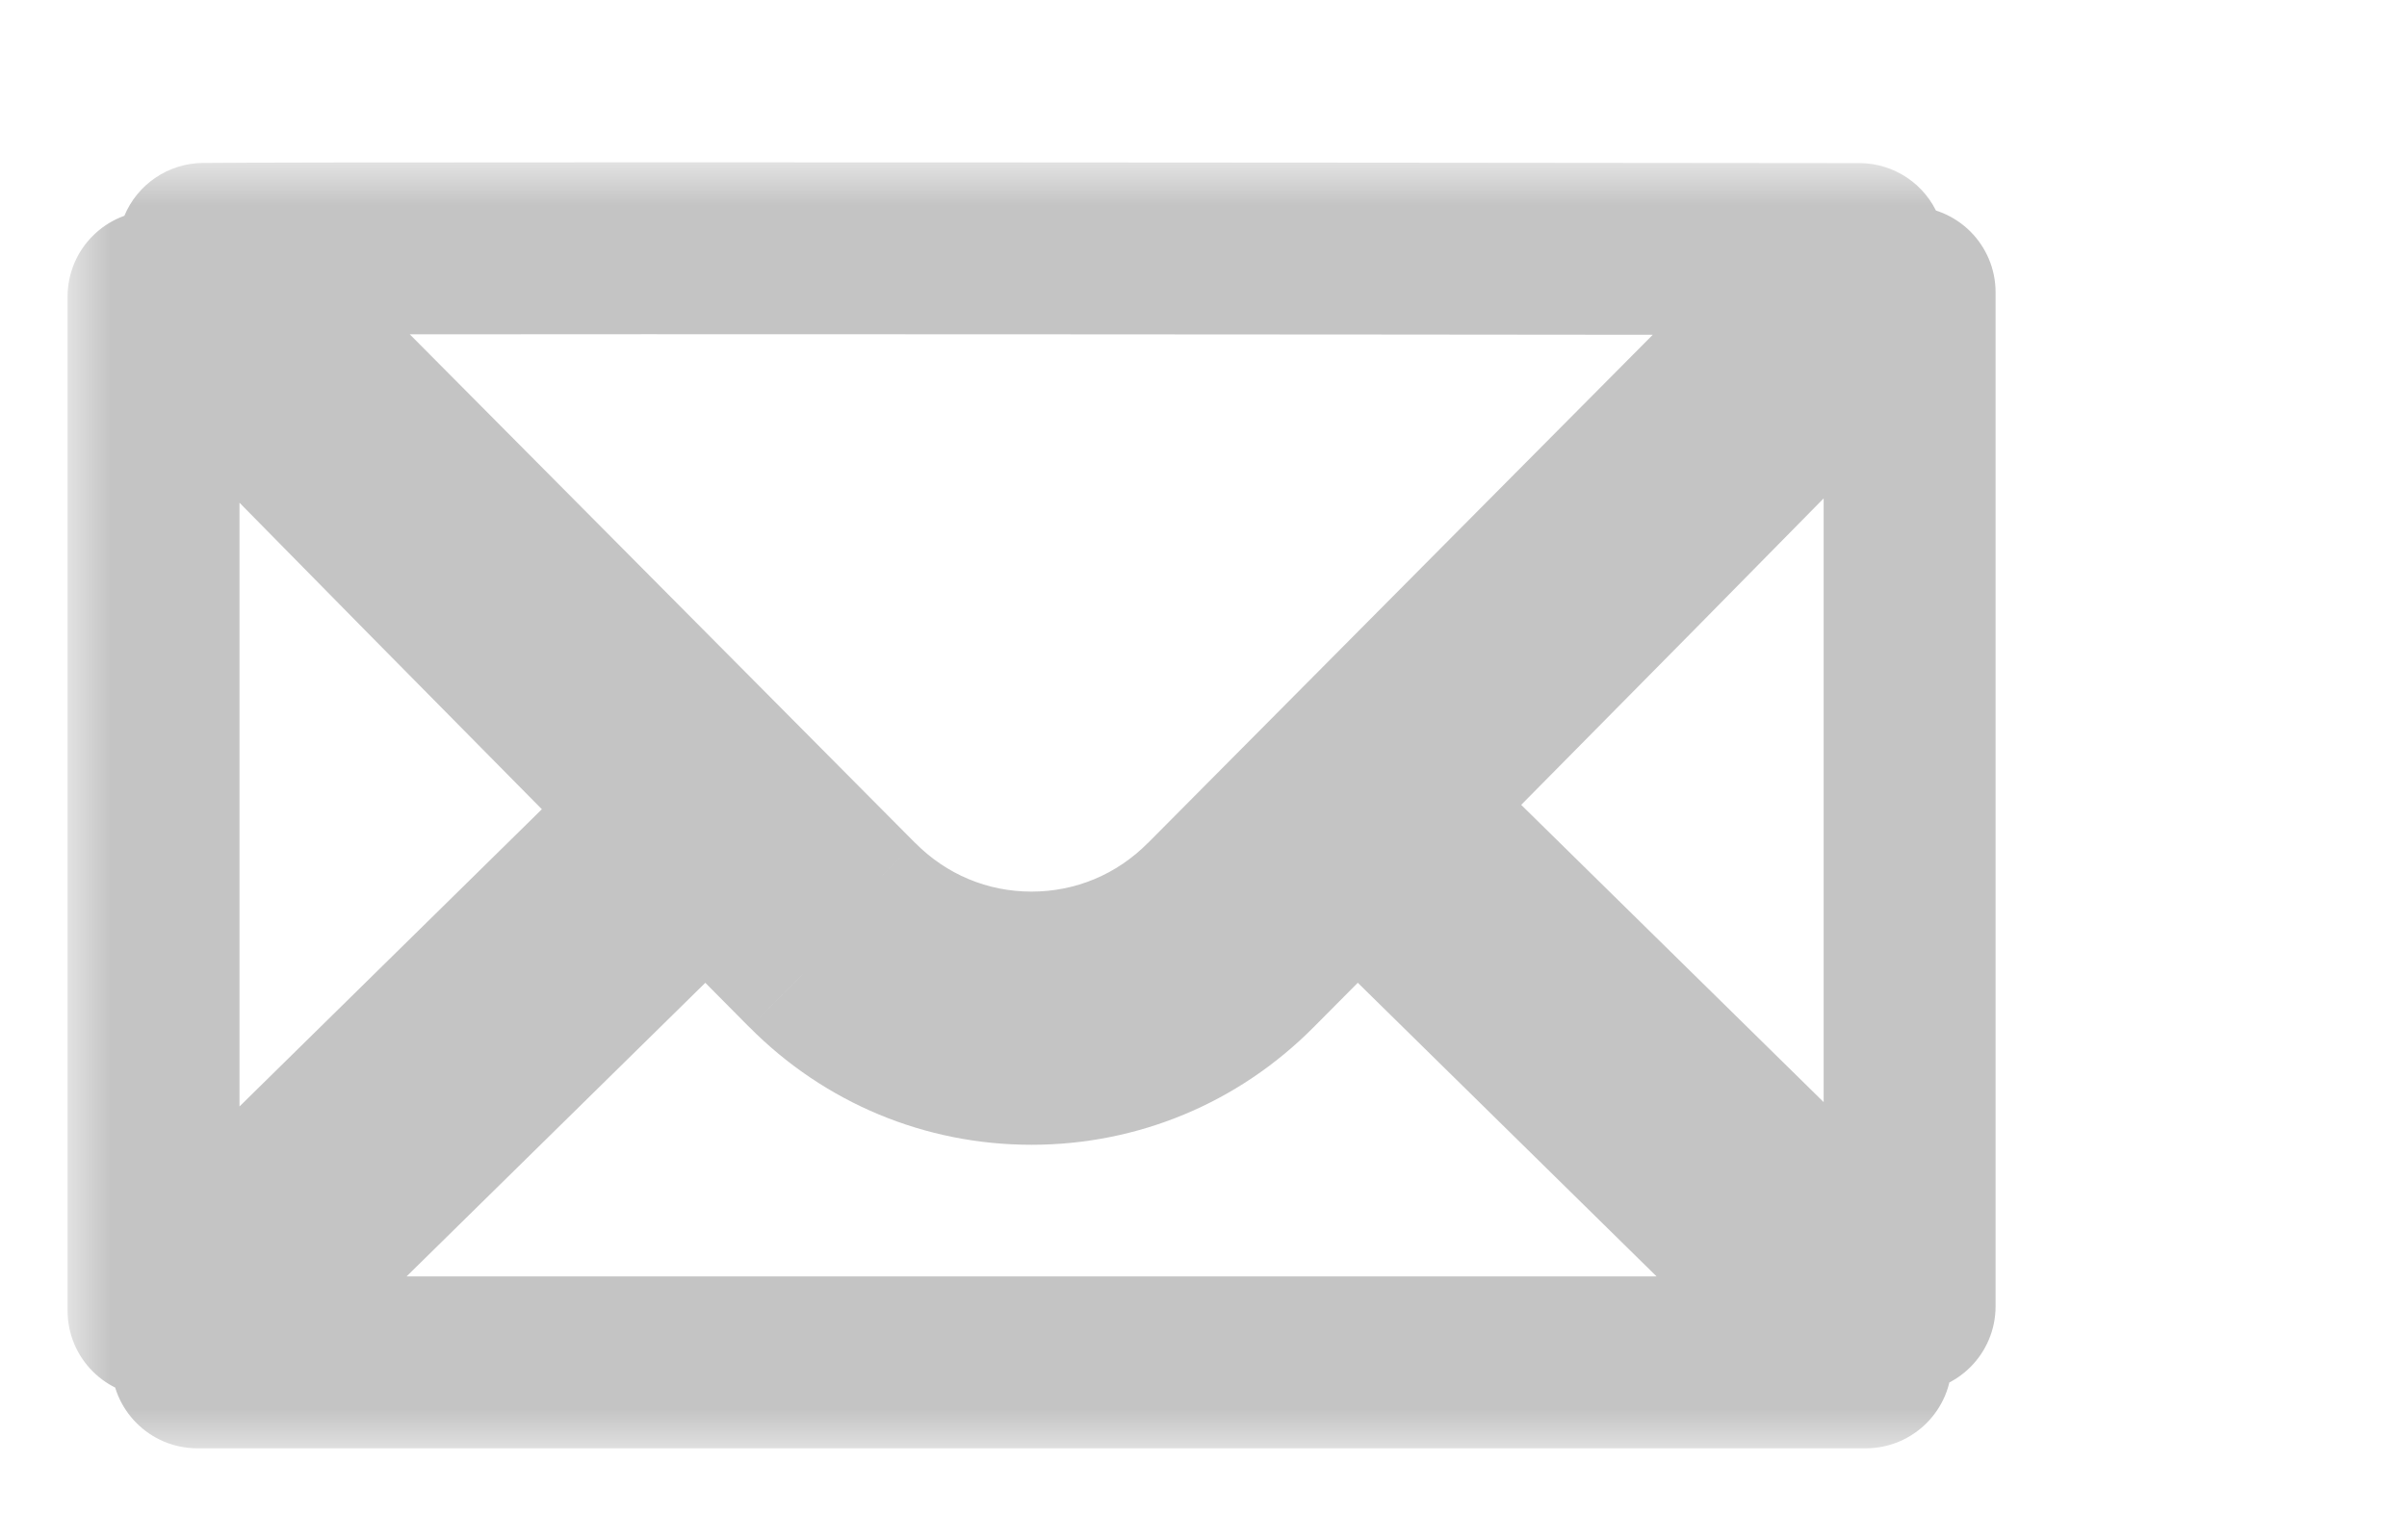 <svg width="25" height="16" viewBox="0 0 28 16" fill="none" xmlns="http://www.w3.org/2000/svg">
<mask id="path-1-outside-1" maskUnits="userSpaceOnUse" x="0.786" y="0.929" width="25" height="15" fill="black">
<rect fill="white" x="0.786" y="0.929" width="25" height="15"/>
<path fill-rule="evenodd" clip-rule="evenodd" d="M22.155 2.442C21.84 2.776 20.67 3.977 16.28 8.416L22.204 14.24H22.214V2.442H22.155ZM7.518 1.929C4.101 1.929 2.818 1.932 2.37 1.936L9.935 9.552C10.487 10.109 11.22 10.415 11.999 10.415C12.779 10.415 13.513 10.109 14.064 9.552L21.627 1.938C20.225 1.936 12.787 1.929 7.518 1.929ZM7.719 8.467C3.329 4.026 2.16 2.825 1.845 2.492H1.786V14.291H1.796L7.719 8.467ZM21.704 14.883L15.786 9.065L14.571 10.289C13.885 10.981 12.972 11.361 12 11.361H11.999C11.028 11.362 10.115 10.981 9.428 10.289L8.214 9.065L2.296 14.883V14.892V14.893H21.704V14.892V14.883Z"/>
</mask>
<path d="M22.155 2.442V1.442C21.88 1.442 21.617 1.555 21.428 1.755L22.155 2.442ZM16.28 8.416L15.569 7.713C15.382 7.902 15.278 8.158 15.28 8.423C15.282 8.689 15.389 8.943 15.579 9.129L16.28 8.416ZM22.204 14.24L21.503 14.953C21.69 15.137 21.942 15.24 22.204 15.24V14.24ZM22.214 14.24V15.24C22.767 15.24 23.214 14.793 23.214 14.24H22.214ZM22.214 2.442H23.214C23.214 1.889 22.767 1.442 22.214 1.442V2.442ZM2.37 1.936L2.361 0.936C1.959 0.939 1.598 1.183 1.445 1.555C1.292 1.927 1.377 2.355 1.66 2.64L2.37 1.936ZM9.935 9.552L10.646 8.848L10.645 8.848L9.935 9.552ZM14.064 9.552L13.355 8.848L13.354 8.848L14.064 9.552ZM21.627 1.938L22.336 2.643C22.621 2.356 22.705 1.927 22.55 1.554C22.395 1.181 22.032 0.938 21.628 0.938L21.627 1.938ZM7.719 8.467L8.421 9.18C8.61 8.994 8.718 8.74 8.719 8.474C8.721 8.208 8.617 7.953 8.431 7.764L7.719 8.467ZM1.845 2.492L2.571 1.805C2.382 1.605 2.119 1.492 1.845 1.492V2.492ZM1.786 2.492V1.492C1.233 1.492 0.786 1.94 0.786 2.492H1.786ZM1.786 14.291H0.786C0.786 14.843 1.233 15.291 1.786 15.291L1.786 14.291ZM1.796 14.291V15.291C2.058 15.291 2.31 15.188 2.497 15.004L1.796 14.291ZM21.704 14.883H22.704C22.704 14.615 22.596 14.358 22.405 14.17L21.704 14.883ZM15.786 9.065L16.487 8.352C16.095 7.966 15.464 7.97 15.077 8.361L15.786 9.065ZM14.571 10.289L13.861 9.585L13.861 9.585L14.571 10.289ZM11.999 11.361V10.361H11.998L11.999 11.361ZM9.428 10.289L8.718 10.994L8.719 10.994L9.428 10.289ZM8.214 9.065L8.923 8.361C8.536 7.97 7.905 7.966 7.513 8.352L8.214 9.065ZM2.296 14.883L1.595 14.17C1.403 14.358 1.296 14.615 1.296 14.883H2.296ZM2.296 14.893H1.296C1.296 15.445 1.743 15.893 2.296 15.893V14.893ZM21.704 14.893V15.893C22.256 15.893 22.704 15.445 22.704 14.893H21.704ZM21.428 1.755C21.123 2.078 19.964 3.269 15.569 7.713L16.991 9.119C21.377 4.685 22.557 3.473 22.883 3.128L21.428 1.755ZM15.579 9.129L21.503 14.953L22.905 13.527L16.981 7.703L15.579 9.129ZM22.204 15.24H22.214V13.24H22.204V15.24ZM23.214 14.24V2.442H21.214V14.24H23.214ZM22.214 1.442H22.155V3.442H22.214V1.442ZM7.518 0.929C4.103 0.929 2.815 0.932 2.361 0.936L2.378 2.936C2.822 2.932 4.099 2.929 7.518 2.929V0.929ZM1.66 2.64L9.226 10.257L10.645 8.848L3.079 1.231L1.66 2.64ZM9.225 10.256C9.964 11.001 10.952 11.415 11.999 11.415V9.415C11.488 9.415 11.01 9.216 10.646 8.848L9.225 10.256ZM11.999 11.415C13.046 11.415 14.036 11.002 14.774 10.256L13.354 8.848C12.99 9.216 12.511 9.415 11.999 9.415V11.415ZM14.774 10.257L22.336 2.643L20.917 1.233L13.355 8.848L14.774 10.257ZM21.628 0.938C20.226 0.936 12.788 0.929 7.518 0.929V2.929C12.787 2.929 20.224 2.936 21.626 2.938L21.628 0.938ZM8.431 7.764C4.036 3.319 2.877 2.128 2.571 1.805L1.118 3.179C1.443 3.523 2.622 4.734 7.008 9.17L8.431 7.764ZM1.845 1.492H1.786V3.492H1.845V1.492ZM0.786 2.492V14.291H2.786V2.492H0.786ZM1.786 15.291H1.796V13.291H1.786V15.291ZM2.497 15.004L8.421 9.18L7.018 7.754L1.095 13.578L2.497 15.004ZM22.405 14.17L16.487 8.352L15.085 9.778L21.003 15.596L22.405 14.17ZM15.077 8.361L13.861 9.585L15.28 10.994L16.496 9.77L15.077 8.361ZM13.861 9.585C13.362 10.088 12.705 10.361 12 10.361V12.361C13.239 12.361 14.407 11.874 15.281 10.993L13.861 9.585ZM12 10.361H11.999V12.361H12V10.361ZM11.998 10.361C11.295 10.362 10.638 10.088 10.138 9.585L8.719 10.994C9.592 11.874 10.761 12.362 12 12.361L11.998 10.361ZM10.138 9.585L8.923 8.361L7.504 9.769L8.718 10.994L10.138 9.585ZM7.513 8.352L1.595 14.17L2.997 15.596L8.915 9.778L7.513 8.352ZM1.296 14.883V14.892H3.296V14.883H1.296ZM1.296 14.892V14.893H3.296V14.892H1.296ZM2.296 15.893H21.704V13.893H2.296V15.893ZM22.704 14.893V14.892H20.704V14.893H22.704ZM22.704 14.892V14.883H20.704V14.892H22.704Z" fill="#C4C4C4" mask="url(#path-1-outside-1)"/>
</svg>
